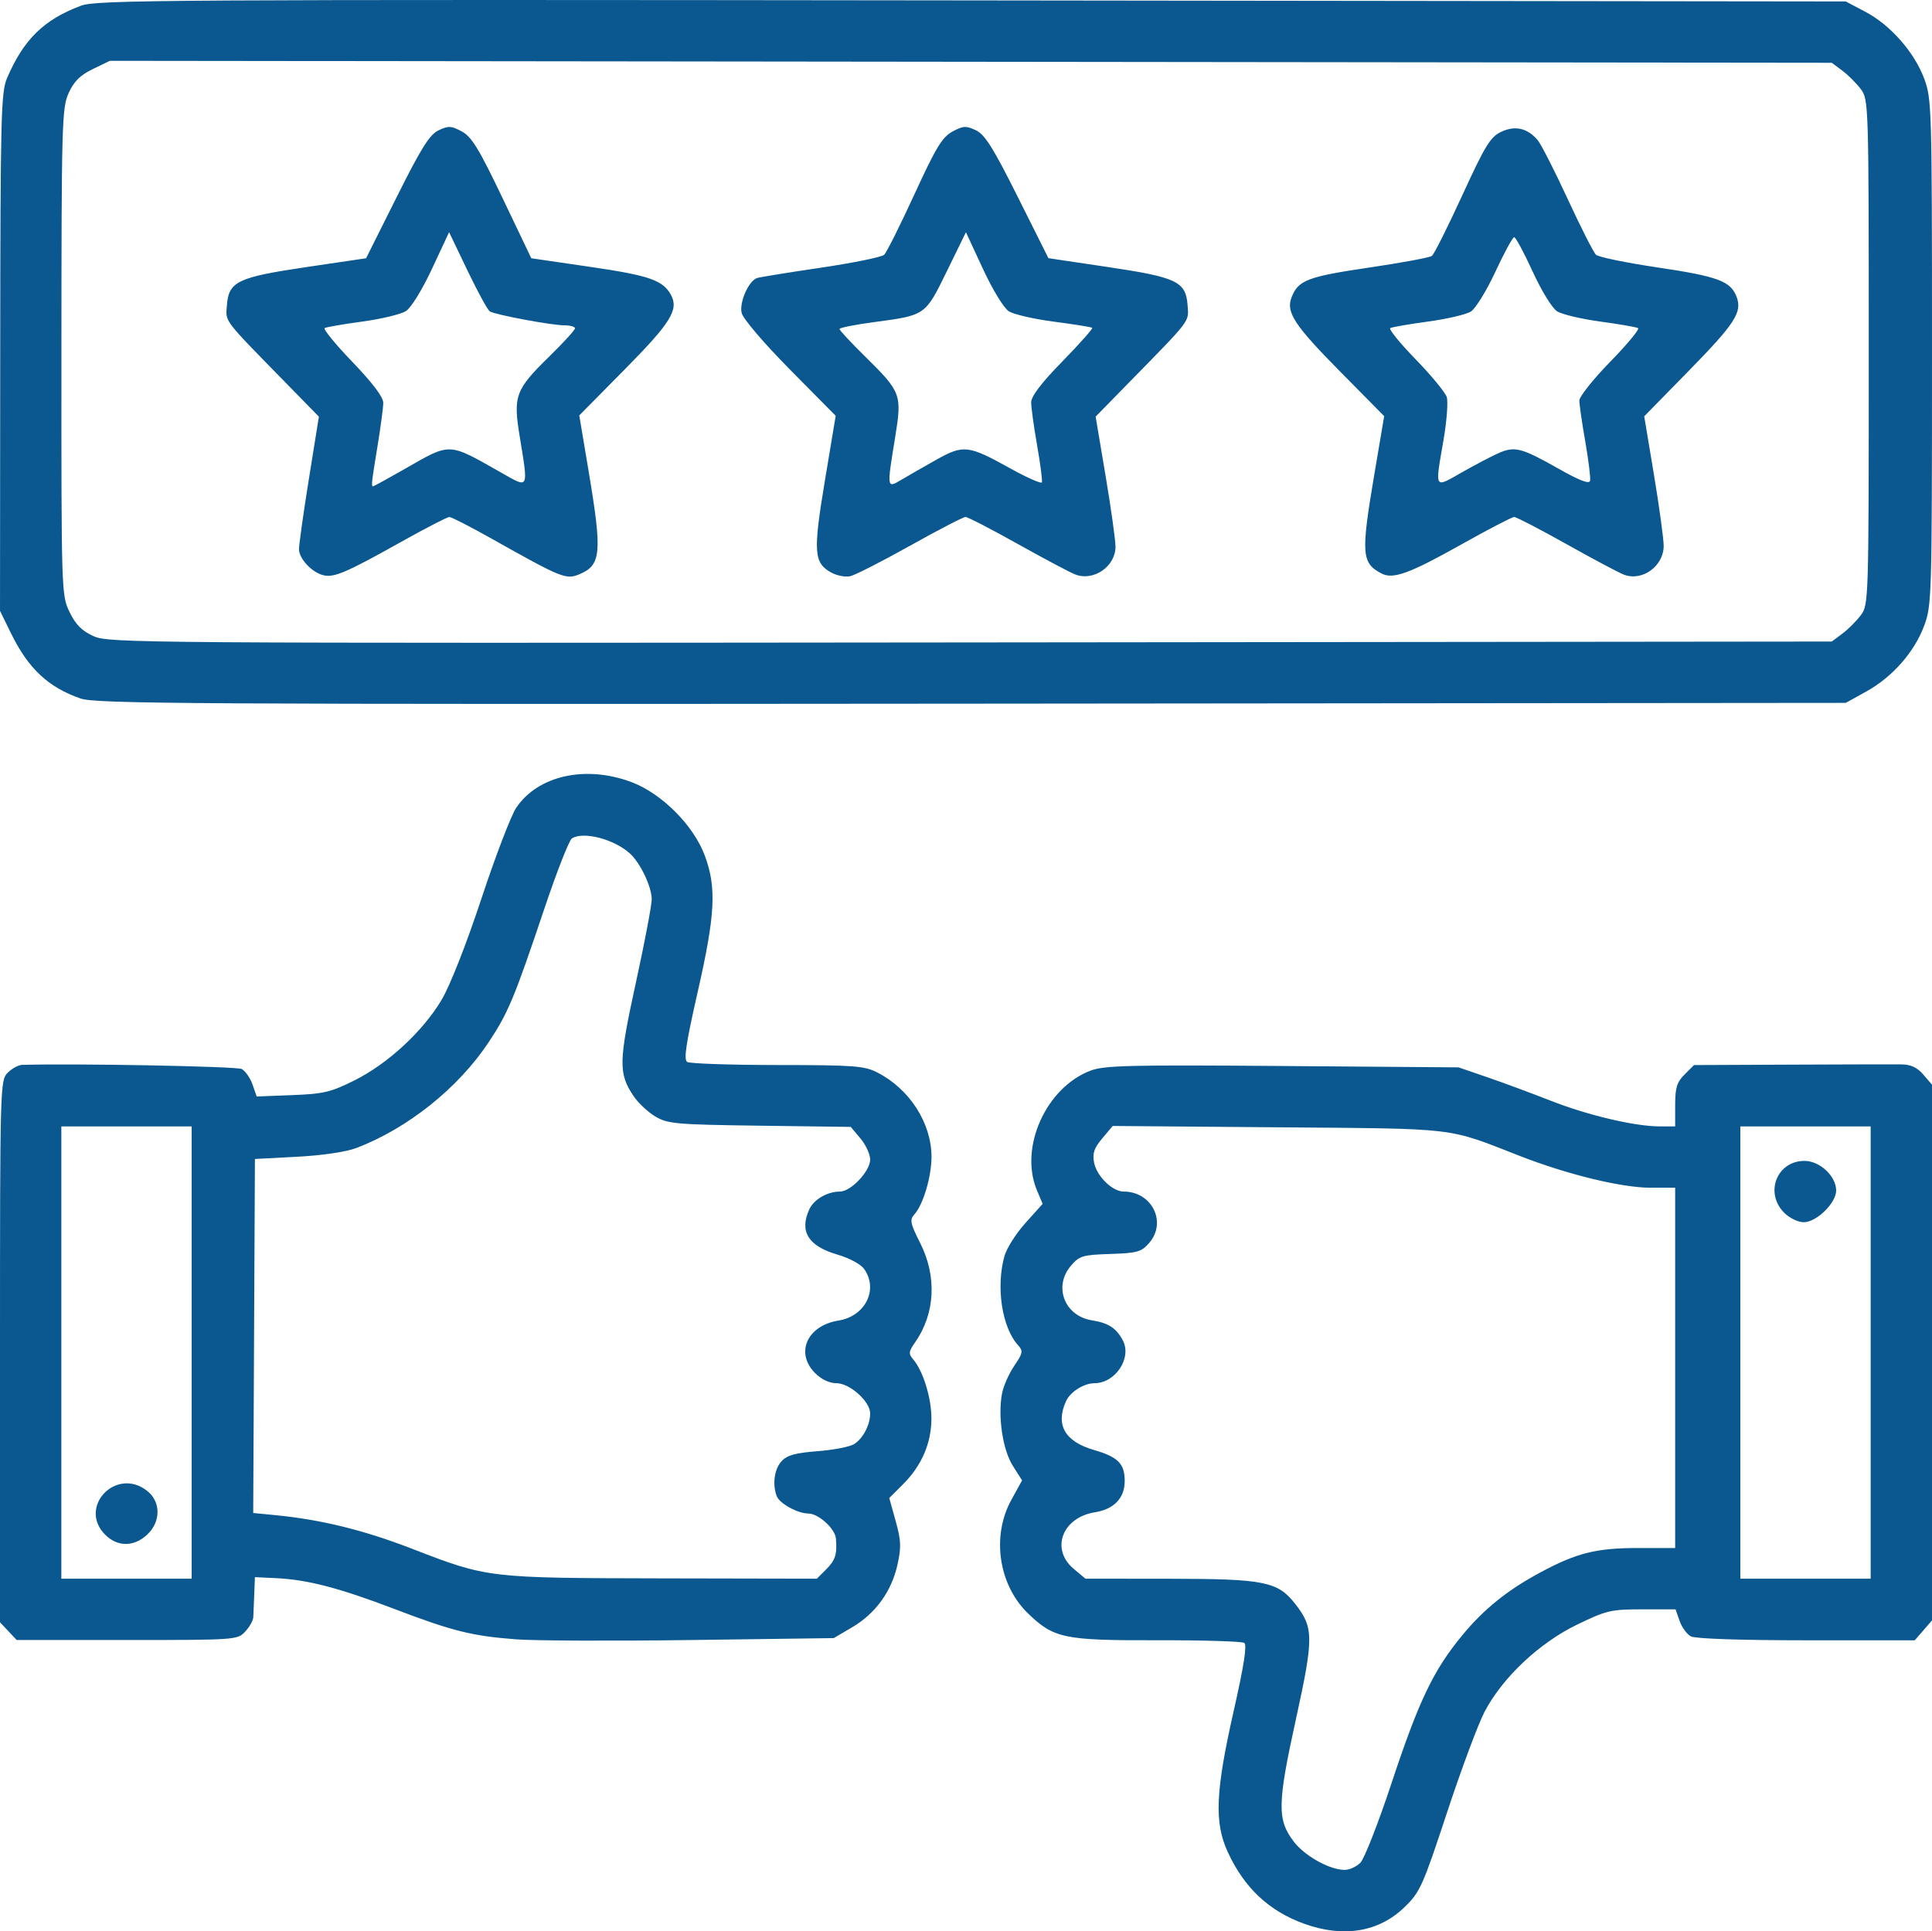 <?xml version="1.0" encoding="UTF-8" standalone="no"?>
<!-- Created with Inkscape (http://www.inkscape.org/) -->

<svg
   version="1.1"
   id="svg2"
   width="504"
   height="503.883"
   viewBox="0 0 504 503.883"
   xml:space="preserve"
   xmlns="http://www.w3.org/2000/svg"
   xmlns:svg="http://www.w3.org/2000/svg"><defs
     id="defs6" /><g
     id="g8"
     transform="translate(-5.109,-4.995)"><path
       style="fill:#0a588f;fill-opacity:1"
       d="m 345.377,506.919 c -9.24,-3.326 -15.713,-9.406 -20.014,-18.802 -3.516,-7.681 -3.168,-15.758 1.582,-36.742 2.678,-11.827 3.516,-17.227 2.757,-17.745 -0.601,-0.41 -10.868,-0.721 -22.816,-0.692 -24.206,0.059 -26.886,-0.501 -33.618,-7.021 -7.683,-7.44 -9.54,-20.158 -4.325,-29.613 l 2.796,-5.07 -2.423,-3.828 c -2.633,-4.161 -3.931,-12.856 -2.81,-18.832 0.361,-1.924 1.792,-5.171 3.179,-7.216 2.269,-3.343 2.371,-3.886 1.012,-5.387 -4.206,-4.648 -5.812,-15.149 -3.557,-23.266 0.561,-2.018 3.031,-5.907 5.489,-8.641 l 4.47,-4.972 -1.495,-3.577 c -4.648,-11.125 2.349,-26.743 13.97,-31.181 3.582,-1.368 10.107,-1.527 50.077,-1.217 l 45.959,0.356 7.5,2.577 c 4.125,1.417 11.55,4.168 16.5,6.113 9.718,3.818 21.984,6.711 28.458,6.711 h 4.042 v -5.545 c 0,-4.554 0.439,-5.984 2.455,-8 l 2.455,-2.455 25.295,-0.113 c 13.912,-0.062 26.867,-0.093 28.787,-0.069 2.494,0.031 4.137,0.794 5.75,2.669 l 2.258,2.625 v 69.888 69.888 l -2.25,2.596 -2.25,2.596 -28.252,-0.006 c -17.156,-0.003 -28.995,-0.403 -30.145,-1.019 -1.041,-0.557 -2.367,-2.373 -2.946,-4.034 l -1.053,-3.021 h -8.729 c -8.139,0 -9.287,0.27 -16.991,3.999 -9.832,4.759 -19.428,13.804 -24.103,22.718 -1.668,3.181 -6.076,15.009 -9.794,26.284 -6.336,19.212 -7.032,20.763 -11.08,24.691 -6.698,6.5 -15.912,8.035 -26.139,4.354 z m 14.607,-15.92 c 1.031,-1.031 4.688,-10.369 8.125,-20.75 7.137,-21.555 10.912,-29.454 18.437,-38.577 5.72,-6.934 11.822,-11.837 20.563,-16.521 9.308,-4.988 14.476,-6.276 25.178,-6.276 h 9.822 v -47 -47 h -6.372 c -7.572,0 -21.668,-3.422 -34.128,-8.285 -19.3,-7.532 -15.588,-7.092 -63.113,-7.479 l -43.113,-0.351 -2.726,3.24 c -2.139,2.543 -2.599,3.9 -2.138,6.308 0.678,3.542 4.781,7.568 7.711,7.568 7.421,0 11.379,8.035 6.628,13.456 -2.01,2.293 -3.089,2.595 -10.102,2.824 -7.198,0.236 -8.052,0.489 -10.25,3.044 -4.66,5.417 -1.724,13.12 5.437,14.266 4.302,0.688 6.364,2.02 8.063,5.209 2.449,4.596 -1.914,11.201 -7.398,11.201 -2.725,0 -6.292,2.248 -7.39,4.657 -2.825,6.2 -0.348,10.55 7.268,12.764 6.314,1.836 8.022,3.565 8.022,8.122 0,4.421 -2.785,7.334 -7.775,8.132 -8.523,1.363 -11.631,9.617 -5.548,14.735 l 3.077,2.589 22.173,0.022 c 24.444,0.024 27.972,0.728 32.502,6.488 4.903,6.233 4.922,8.813 0.232,30.175 -4.846,22.068 -4.917,26.194 -0.551,31.918 2.853,3.74 9.31,7.337 13.24,7.376 1.238,0.012 3.094,-0.822 4.125,-1.853 z M 493.109,357.874 v -59 h -17 -17 v 59 59 h 17 17 z m -22.545,-36.455 c -5.195,-5.195 -1.939,-13.545 5.282,-13.545 3.997,0 8.264,3.988 8.264,7.723 0,3.264 -5.129,8.277 -8.469,8.277 -1.451,0 -3.719,-1.096 -5.077,-2.455 z M 139.761,432.7 c -11.581,-0.882 -16.56,-2.128 -31.969,-8.001 -14.265,-5.437 -22.49,-7.572 -30.683,-7.963 l -5.5,-0.263 -0.173,4.451 c -0.095,2.448 -0.208,5.153 -0.25,6.012 -0.042,0.859 -0.994,2.546 -2.116,3.75 -2.006,2.154 -2.5,2.189 -30.826,2.189 H 9.458 l -2.174,-2.314 -2.174,-2.314 v -70.686 c 0,-69.352 0.038,-70.723 2,-72.686 1.1,-1.1 2.788,-2.023 3.75,-2.052 13.836,-0.412 55.997,0.382 57.301,1.079 0.956,0.512 2.228,2.334 2.826,4.049 l 1.087,3.118 9.268,-0.358 c 8.195,-0.317 10.076,-0.762 16.248,-3.847 8.734,-4.365 17.891,-12.845 22.753,-21.071 2.207,-3.734 6.442,-14.512 10.361,-26.367 3.645,-11.028 7.722,-21.677 9.058,-23.665 5.67,-8.43 18.075,-11.205 30.053,-6.724 7.895,2.954 16.178,11.237 19.132,19.132 3.129,8.363 2.765,15.428 -1.839,35.655 -3.047,13.387 -3.683,17.632 -2.735,18.235 0.68,0.432 11.267,0.792 23.526,0.801 19.987,0.014 22.679,0.214 26.053,1.935 8.441,4.306 14.157,13.204 14.157,22.037 0,5.172 -2.18,12.479 -4.482,15.023 -1.251,1.383 -1.061,2.311 1.526,7.441 4.405,8.732 3.918,18.388 -1.303,25.883 -1.722,2.472 -1.782,3.005 -0.502,4.5 2.59,3.028 4.762,10.115 4.74,15.466 -0.027,6.398 -2.55,12.235 -7.373,17.058 l -3.626,3.626 1.672,6.013 c 1.42,5.108 1.489,6.831 0.455,11.449 -1.552,6.935 -5.733,12.692 -11.814,16.267 l -4.792,2.817 -37,0.5 c -20.35,0.275 -40.982,0.197 -45.849,-0.174 z M 55.109,357.874 v -59 h -17 -17 v 59 59 h 17 17 z m -22.545,47.545 c -7.23,-7.23 2.841,-17.82 10.911,-11.473 3.642,2.865 3.637,8.094 -0.011,11.475 -3.439,3.187 -7.711,3.187 -10.899,-0.002 z m 188.091,9 c 2.388,-2.388 2.866,-3.917 2.515,-8.045 -0.217,-2.554 -4.567,-6.5 -7.166,-6.5 -2.784,0 -7.53,-2.607 -8.273,-4.545 -1.178,-3.07 -0.616,-7.084 1.276,-9.115 1.459,-1.567 3.623,-2.167 9.375,-2.602 4.113,-0.311 8.402,-1.143 9.532,-1.848 2.333,-1.457 4.196,-5.015 4.196,-8.014 0,-3.104 -5.324,-7.876 -8.787,-7.876 -1.844,0 -3.924,-0.983 -5.577,-2.636 -5.258,-5.258 -2.088,-12.396 6.085,-13.703 6.994,-1.118 10.481,-8.071 6.732,-13.424 -0.901,-1.286 -3.819,-2.869 -6.991,-3.791 -7.603,-2.21 -9.98,-6.021 -7.352,-11.789 1.189,-2.61 4.712,-4.657 8.014,-4.657 2.854,0 7.876,-5.322 7.876,-8.346 0,-1.375 -1.14,-3.855 -2.534,-5.512 l -2.534,-3.012 -23.716,-0.315 c -21.798,-0.29 -23.999,-0.481 -27.213,-2.369 -1.923,-1.13 -4.5,-3.543 -5.726,-5.362 -3.97,-5.891 -3.909,-8.949 0.591,-29.532 2.291,-10.479 4.158,-20.308 4.148,-21.842 -0.02,-3.262 -2.988,-9.472 -5.697,-11.922 -4.145,-3.748 -12.137,-5.825 -15.125,-3.93 -0.718,0.455 -3.937,8.661 -7.154,18.235 -7.9,23.515 -9.474,27.285 -14.618,35.023 -7.917,11.909 -21.092,22.43 -34.47,27.525 -2.661,1.014 -8.877,1.93 -15.452,2.277 l -11,0.581 -0.223,46.181 -0.223,46.181 5.723,0.557 c 12.003,1.168 23.081,3.888 35.675,8.758 19.824,7.666 19.719,7.653 65.344,7.743 l 40.295,0.08 z M 26.109,187.229 C 17.743,184.332 12.506,179.443 8.055,170.374 l -2.944,-6 0.055,-67.5 C 5.216,35.306 5.372,29.023 6.943,25.374 11.291,15.271 16.501,10.161 26.193,6.497 30.279,4.952 47.664,4.848 258.609,5.101 l 228,0.273 5.123,2.703 c 6.543,3.452 12.749,10.505 15.343,17.438 1.969,5.262 2.033,7.523 2.033,71.36 0,63.837 -0.064,66.097 -2.033,71.36 -2.589,6.921 -8.283,13.392 -15.111,17.174 l -5.355,2.966 -228,0.207 c -204.204,0.185 -228.47,0.044 -232.5,-1.351 z M 485.724,170.312 c 1.519,-1.134 3.689,-3.304 4.823,-4.823 2.034,-2.724 2.062,-3.663 2.062,-68.615 0,-64.952 -0.028,-65.891 -2.062,-68.615 -1.134,-1.519 -3.304,-3.689 -4.823,-4.823 l -2.761,-2.062 -224.597,-0.257 -224.597,-0.257 -4.443,2.151 c -3.309,1.602 -4.919,3.199 -6.307,6.257 -1.756,3.867 -1.866,7.802 -1.887,67.54 -0.022,62.834 -0.002,63.476 2.122,67.863 1.594,3.293 3.198,4.908 6.25,6.297 3.975,1.809 11.254,1.861 228.783,1.637 l 224.677,-0.232 z M 89.609,155.106 c -3.031,-0.654 -6.5,-4.302 -6.5,-6.835 0,-1.24 1.167,-9.525 2.594,-18.411 l 2.594,-16.157 -8.344,-8.532 C 63.051,87.889 63.973,89.099 64.307,84.627 64.769,78.441 67.083,77.333 85.109,74.667 l 15.5,-2.292 8,-16 c 6.43,-12.859 8.573,-16.272 10.92,-17.386 2.558,-1.214 3.307,-1.177 6.049,0.299 2.57,1.384 4.468,4.488 10.63,17.386 l 7.501,15.701 15.369,2.245 c 15.467,2.26 19.022,3.499 21.082,7.348 2.054,3.838 -0.066,7.245 -12.074,19.398 l -11.864,12.009 2.432,14.5 c 3.597,21.448 3.31,24.575 -2.47,26.97 -3.419,1.416 -4.602,0.934 -22.723,-9.26 -5.582,-3.14 -10.593,-5.71 -11.135,-5.71 -0.542,0 -6.325,2.991 -12.85,6.648 -13.814,7.74 -17.132,9.174 -19.865,8.584 z m 21.079,-27.762 c 12.126,-6.935 11.191,-6.971 25.171,0.964 7.326,4.158 7.109,4.583 4.825,-9.433 -1.733,-10.635 -1.154,-12.188 7.816,-20.971 3.635,-3.559 6.609,-6.822 6.609,-7.25 0,-0.428 -1.238,-0.779 -2.75,-0.779 -3.317,-2.07e-4 -18.034,-2.748 -19.469,-3.635 -0.562,-0.347 -3.182,-5.14 -5.822,-10.65 l -4.801,-10.019 -4.465,9.555 c -2.607,5.579 -5.449,10.177 -6.829,11.051 -1.3,0.823 -6.414,2.046 -11.364,2.718 -4.95,0.672 -9.36,1.433 -9.801,1.692 -0.441,0.259 2.822,4.244 7.25,8.856 5.297,5.517 8.045,9.164 8.033,10.66 -0.01,1.25 -0.683,6.323 -1.496,11.273 -1.572,9.57 -1.675,10.5 -1.157,10.5 0.181,0 3.894,-2.039 8.25,-4.53 z m 111.277,27.038 c -4.569,-2.523 -4.767,-5.36 -1.671,-23.955 l 2.822,-16.948 -11.924,-12.061 c -6.783,-6.862 -12.214,-13.216 -12.596,-14.741 -0.681,-2.713 1.745,-8.307 3.96,-9.133 0.579,-0.216 8.028,-1.424 16.553,-2.686 8.525,-1.261 16.018,-2.786 16.65,-3.389 0.633,-0.603 4.182,-7.696 7.888,-15.763 5.629,-12.253 7.263,-14.95 9.93,-16.386 2.804,-1.51 3.547,-1.551 6.112,-0.333 2.346,1.114 4.492,4.528 10.92,17.377 l 8,15.991 15.5,2.307 c 18.005,2.68 20.342,3.796 20.801,9.935 0.335,4.47 1.086,3.476 -15.144,20.059 l -8.842,9.035 2.592,15.415 c 1.426,8.478 2.592,16.812 2.592,18.519 0,5.141 -5.676,9.081 -10.462,7.262 -1.354,-0.515 -8.121,-4.104 -15.038,-7.975 -6.917,-3.872 -13.051,-7.039 -13.632,-7.039 -0.581,0 -7.064,3.36 -14.407,7.467 -7.343,4.107 -14.388,7.699 -15.656,7.983 -1.268,0.284 -3.495,-0.141 -4.949,-0.943 z m 27.461,-29.473 c 7.018,-3.93 8.305,-3.779 19.183,2.262 4.4,2.444 8.135,4.095 8.301,3.671 0.165,-0.425 -0.396,-4.754 -1.247,-9.62 -0.851,-4.866 -1.549,-9.915 -1.551,-11.22 -0.002,-1.622 2.581,-5.02 8.169,-10.745 4.495,-4.605 7.982,-8.535 7.75,-8.733 -0.232,-0.198 -4.697,-0.917 -9.922,-1.597 -5.225,-0.68 -10.541,-1.899 -11.812,-2.709 -1.324,-0.843 -4.213,-5.568 -6.759,-11.052 l -4.446,-9.58 -4.968,10.16 c -5.669,11.592 -5.528,11.494 -19.041,13.293 -4.935,0.657 -8.973,1.464 -8.973,1.794 0,0.329 2.959,3.511 6.575,7.07 9.538,9.388 9.758,9.973 7.938,21.19 -2.193,13.523 -2.218,13.364 1.737,11.009 1.788,-1.064 5.868,-3.401 9.067,-5.193 z m 116.067,29.706 c -5.208,-2.734 -5.376,-5.106 -1.838,-26.008 l 2.545,-15.039 -11.488,-11.632 c -11.937,-12.085 -14.161,-15.47 -12.692,-19.312 1.722,-4.502 4.146,-5.442 20.09,-7.795 8.525,-1.258 15.964,-2.636 16.531,-3.062 0.567,-0.426 4.135,-7.538 7.928,-15.805 5.971,-13.012 7.331,-15.236 10.135,-16.566 3.621,-1.718 6.831,-1.005 9.506,2.113 0.88,1.026 4.409,7.94 7.843,15.365 3.433,7.425 6.763,13.991 7.4,14.591 0.637,0.6 7.907,2.094 16.157,3.321 15.649,2.326 18.969,3.563 20.52,7.641 1.528,4.019 -0.373,6.955 -12.569,19.413 l -11.525,11.774 2.537,15.233 c 1.395,8.378 2.537,16.729 2.537,18.559 0,5.302 -5.577,9.341 -10.378,7.516 -1.308,-0.497 -8.056,-4.086 -14.995,-7.975 -6.939,-3.889 -13.071,-7.071 -13.627,-7.071 -0.555,0 -6.745,3.219 -13.755,7.153 -13.568,7.615 -17.845,9.171 -20.861,7.587 z m 30.508,-31.382 c 4.258,-1.887 6.004,-1.436 15.74,4.072 5.485,3.102 7.959,4.047 8.17,3.118 0.166,-0.733 -0.395,-5.318 -1.247,-10.19 -0.852,-4.872 -1.551,-9.7 -1.553,-10.73 -0.002,-1.03 3.63,-5.595 8.072,-10.145 4.441,-4.55 7.704,-8.491 7.25,-8.757 -0.454,-0.267 -4.875,-1.035 -9.825,-1.706 -4.95,-0.672 -10.032,-1.874 -11.293,-2.672 -1.296,-0.82 -4.075,-5.339 -6.392,-10.399 -2.255,-4.922 -4.42,-8.949 -4.812,-8.949 -0.392,0 -2.595,4.051 -4.895,9.001 -2.3,4.951 -5.178,9.63 -6.395,10.399 -1.217,0.769 -6.263,1.947 -11.213,2.619 -4.95,0.672 -9.37,1.439 -9.822,1.705 -0.452,0.266 2.522,3.924 6.609,8.13 4.087,4.205 7.746,8.646 8.131,9.867 0.385,1.222 -0.002,6.284 -0.859,11.25 -2.239,12.973 -2.482,12.535 4.692,8.45 3.438,-1.958 7.776,-4.236 9.642,-5.063 z"
       id="path860" /></g></svg>

